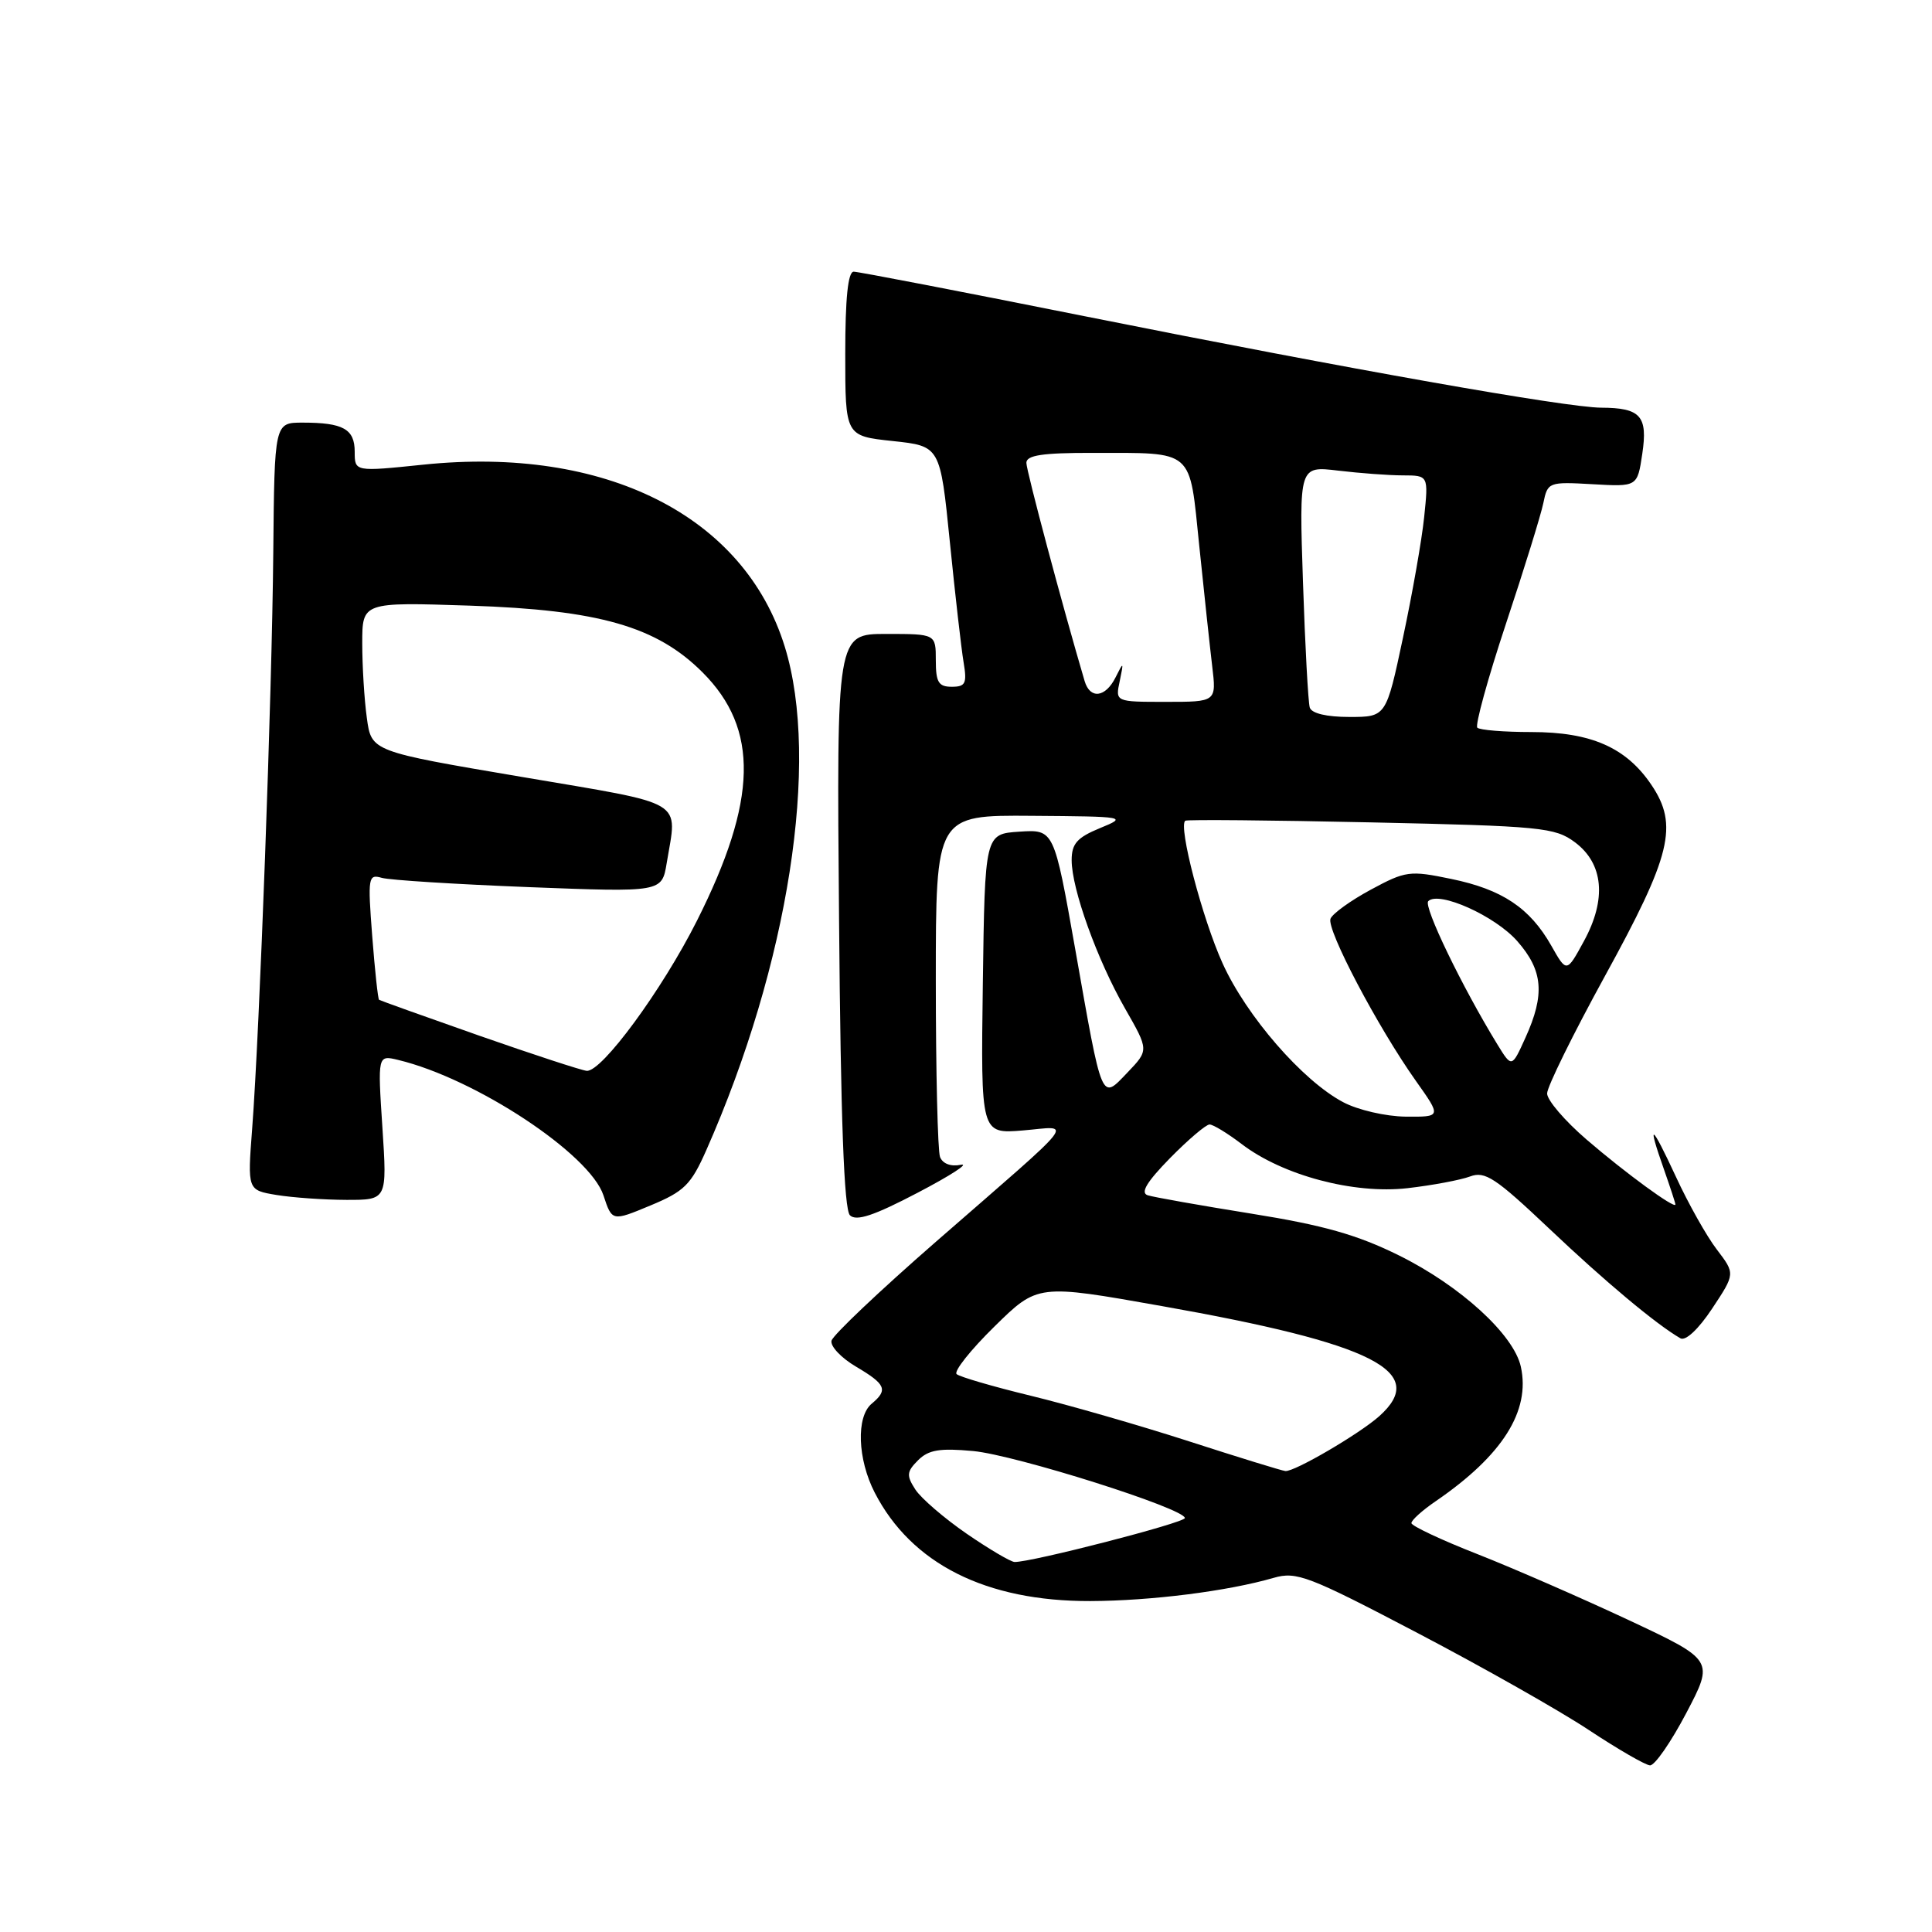 <?xml version="1.0" encoding="UTF-8" standalone="no"?>
<!DOCTYPE svg PUBLIC "-//W3C//DTD SVG 1.1//EN" "http://www.w3.org/Graphics/SVG/1.1/DTD/svg11.dtd" >
<svg xmlns="http://www.w3.org/2000/svg" xmlns:xlink="http://www.w3.org/1999/xlink" version="1.1" viewBox="0 0 256 256">
 <g >
 <path fill="currentColor"
d=" M 223.44 226.99 C 227.12 219.98 227.12 219.98 215.81 214.67 C 209.59 211.76 200.57 207.82 195.77 205.93 C 190.97 204.05 187.03 202.19 187.02 201.82 C 187.01 201.44 188.46 200.13 190.25 198.91 C 199.08 192.86 202.81 186.97 201.52 181.10 C 200.59 176.84 193.50 170.37 185.35 166.34 C 179.86 163.62 175.35 162.34 165.85 160.82 C 159.06 159.73 152.86 158.63 152.08 158.38 C 151.07 158.06 151.95 156.61 155.03 153.46 C 157.44 151.01 159.80 149.00 160.27 149.00 C 160.75 149.00 162.66 150.17 164.54 151.60 C 169.98 155.75 179.38 158.25 186.50 157.44 C 189.80 157.06 193.53 156.36 194.79 155.89 C 196.77 155.14 198.16 156.06 205.29 162.81 C 212.66 169.80 219.44 175.47 222.66 177.33 C 223.34 177.73 225.05 176.14 226.87 173.39 C 229.93 168.77 229.93 168.77 227.49 165.57 C 226.14 163.81 223.70 159.47 222.07 155.93 C 218.78 148.83 218.20 148.49 220.50 155.00 C 221.32 157.34 222.00 159.41 222.00 159.60 C 222.00 160.27 215.35 155.41 210.22 150.99 C 207.35 148.52 205.00 145.78 205.00 144.89 C 205.00 144.01 208.44 137.03 212.63 129.39 C 221.45 113.34 222.43 109.35 218.82 104.00 C 215.48 99.05 210.83 97.00 202.92 97.00 C 199.30 97.00 196.07 96.74 195.75 96.42 C 195.44 96.10 197.14 89.91 199.54 82.67 C 201.95 75.43 204.18 68.22 204.50 66.66 C 205.07 63.88 205.20 63.83 211.02 64.16 C 216.96 64.50 216.96 64.50 217.61 60.14 C 218.36 55.12 217.39 54.04 212.16 54.02 C 207.50 53.99 178.88 48.93 143.87 41.93 C 127.57 38.67 113.73 36.00 113.12 36.00 C 112.36 36.00 112.00 39.54 112.00 46.88 C 112.00 57.77 112.00 57.77 118.29 58.44 C 124.58 59.11 124.58 59.11 125.86 71.81 C 126.56 78.79 127.38 85.96 127.68 87.75 C 128.15 90.56 127.94 91.00 126.11 91.00 C 124.36 91.00 124.00 90.40 124.00 87.50 C 124.00 84.00 124.00 84.00 117.43 84.00 C 110.85 84.00 110.85 84.00 111.18 121.95 C 111.40 148.33 111.84 160.24 112.62 161.03 C 113.46 161.86 115.80 161.08 121.62 158.03 C 125.96 155.76 128.52 154.10 127.31 154.34 C 125.99 154.61 124.91 154.20 124.56 153.31 C 124.25 152.50 124.00 141.97 124.00 129.92 C 124.00 108.00 124.00 108.00 136.75 108.10 C 149.23 108.19 149.42 108.23 145.75 109.73 C 142.72 110.98 142.00 111.79 142.00 113.98 C 142.00 117.79 145.38 127.18 149.09 133.66 C 152.23 139.15 152.23 139.15 149.40 142.11 C 145.87 145.79 146.11 146.37 142.46 125.70 C 139.66 109.90 139.66 109.90 135.08 110.20 C 130.50 110.50 130.50 110.50 130.23 130.38 C 129.96 150.25 129.96 150.25 135.54 149.79 C 142.14 149.24 143.37 147.67 124.00 164.55 C 116.58 171.02 110.36 176.91 110.18 177.65 C 110.00 178.38 111.46 179.93 113.43 181.09 C 117.39 183.43 117.70 184.17 115.50 186.00 C 113.43 187.72 113.62 193.35 115.91 197.79 C 120.77 207.22 130.65 212.19 144.47 212.15 C 152.54 212.12 162.68 210.84 168.78 209.07 C 171.79 208.20 173.39 208.81 187.81 216.37 C 196.46 220.90 206.69 226.69 210.52 229.23 C 214.36 231.77 218.01 233.88 218.63 233.92 C 219.25 233.97 221.41 230.85 223.44 226.99 Z  M 93.59 152.40 C 104.48 127.77 108.68 100.87 103.99 85.70 C 98.63 68.35 80.21 59.07 56.09 61.57 C 47.00 62.51 47.00 62.51 47.00 59.86 C 47.00 56.85 45.48 56.00 40.10 56.00 C 36.37 56.00 36.37 56.00 36.21 73.25 C 36.04 91.99 34.40 136.60 33.41 149.60 C 32.79 157.70 32.79 157.70 36.64 158.34 C 38.76 158.69 42.93 158.98 45.90 158.99 C 51.30 159.00 51.30 159.00 50.67 149.40 C 50.04 139.79 50.04 139.79 52.77 140.45 C 63.03 142.92 78.15 152.90 79.96 158.39 C 81.10 161.85 81.10 161.85 86.19 159.73 C 90.67 157.87 91.56 156.99 93.59 152.40 Z  M 128.08 203.22 C 125.11 201.17 122.05 198.54 121.29 197.37 C 120.09 195.51 120.13 195.01 121.65 193.49 C 123.03 192.11 124.52 191.86 128.94 192.27 C 134.55 192.79 157.00 199.89 157.00 201.15 C 157.00 201.77 136.57 207.04 134.43 206.97 C 133.92 206.95 131.06 205.27 128.08 203.22 Z  M 157.57 190.99 C 151.01 188.87 141.56 186.15 136.57 184.94 C 131.58 183.73 127.17 182.44 126.76 182.08 C 126.35 181.72 128.60 178.88 131.76 175.78 C 137.50 170.14 137.50 170.14 153.94 173.06 C 182.05 178.04 189.37 181.75 182.75 187.66 C 180.11 190.01 171.51 195.04 170.32 194.92 C 169.87 194.88 164.13 193.11 157.57 190.99 Z  M 177.97 146.04 C 172.61 143.21 165.16 134.64 162.00 127.65 C 159.32 121.74 156.09 109.41 157.06 108.75 C 157.30 108.58 168.38 108.68 181.68 108.97 C 204.22 109.46 206.05 109.64 208.68 111.60 C 212.48 114.43 212.91 119.15 209.88 124.70 C 207.59 128.91 207.59 128.91 205.55 125.30 C 202.71 120.30 199.04 117.85 192.28 116.46 C 186.79 115.32 186.25 115.40 181.65 117.88 C 178.98 119.32 176.58 121.05 176.30 121.73 C 175.73 123.13 182.57 136.12 187.63 143.25 C 191.00 148.00 191.00 148.00 186.25 147.96 C 183.62 147.93 179.92 147.08 177.97 146.04 Z  M 198.41 138.39 C 193.74 130.77 188.58 120.09 189.25 119.41 C 190.65 118.01 198.11 121.36 201.05 124.71 C 204.47 128.60 204.73 131.77 202.13 137.50 C 200.32 141.50 200.32 141.50 198.41 138.39 Z  M 173.55 93.75 C 173.34 93.06 172.93 85.58 172.65 77.12 C 172.14 61.74 172.14 61.74 177.32 62.36 C 180.17 62.70 184.03 62.99 185.89 62.99 C 189.28 63.00 189.28 63.00 188.71 68.51 C 188.40 71.54 187.13 78.74 185.90 84.51 C 183.67 95.00 183.67 95.00 178.80 95.00 C 175.78 95.00 173.79 94.53 173.55 93.75 Z  M 148.37 90.25 C 148.91 87.65 148.88 87.63 147.82 89.75 C 146.48 92.44 144.44 92.68 143.72 90.25 C 140.80 80.36 136.00 62.38 136.00 61.33 C 136.00 60.32 138.13 60.00 144.75 60.01 C 158.37 60.03 157.57 59.34 158.91 72.34 C 159.54 78.48 160.31 85.64 160.62 88.25 C 161.19 93.00 161.19 93.00 154.49 93.00 C 147.78 93.00 147.78 93.00 148.37 90.25 Z  M 63.50 137.23 C 56.35 134.72 50.38 132.58 50.23 132.48 C 50.08 132.38 49.67 128.57 49.32 124.03 C 48.72 116.22 48.79 115.80 50.59 116.32 C 51.64 116.62 60.42 117.17 70.10 117.55 C 87.70 118.23 87.70 118.23 88.34 114.37 C 89.75 105.82 91.23 106.70 69.11 102.94 C 49.21 99.57 49.21 99.57 48.61 95.14 C 48.27 92.71 48.00 88.26 48.00 85.25 C 48.00 79.78 48.00 79.78 62.25 80.25 C 79.38 80.82 87.01 83.01 93.09 89.09 C 100.60 96.60 100.39 106.03 92.35 122.00 C 87.73 131.18 79.73 142.07 77.74 141.89 C 77.06 141.83 70.65 139.73 63.50 137.23 Z "/>
</g>
</svg>